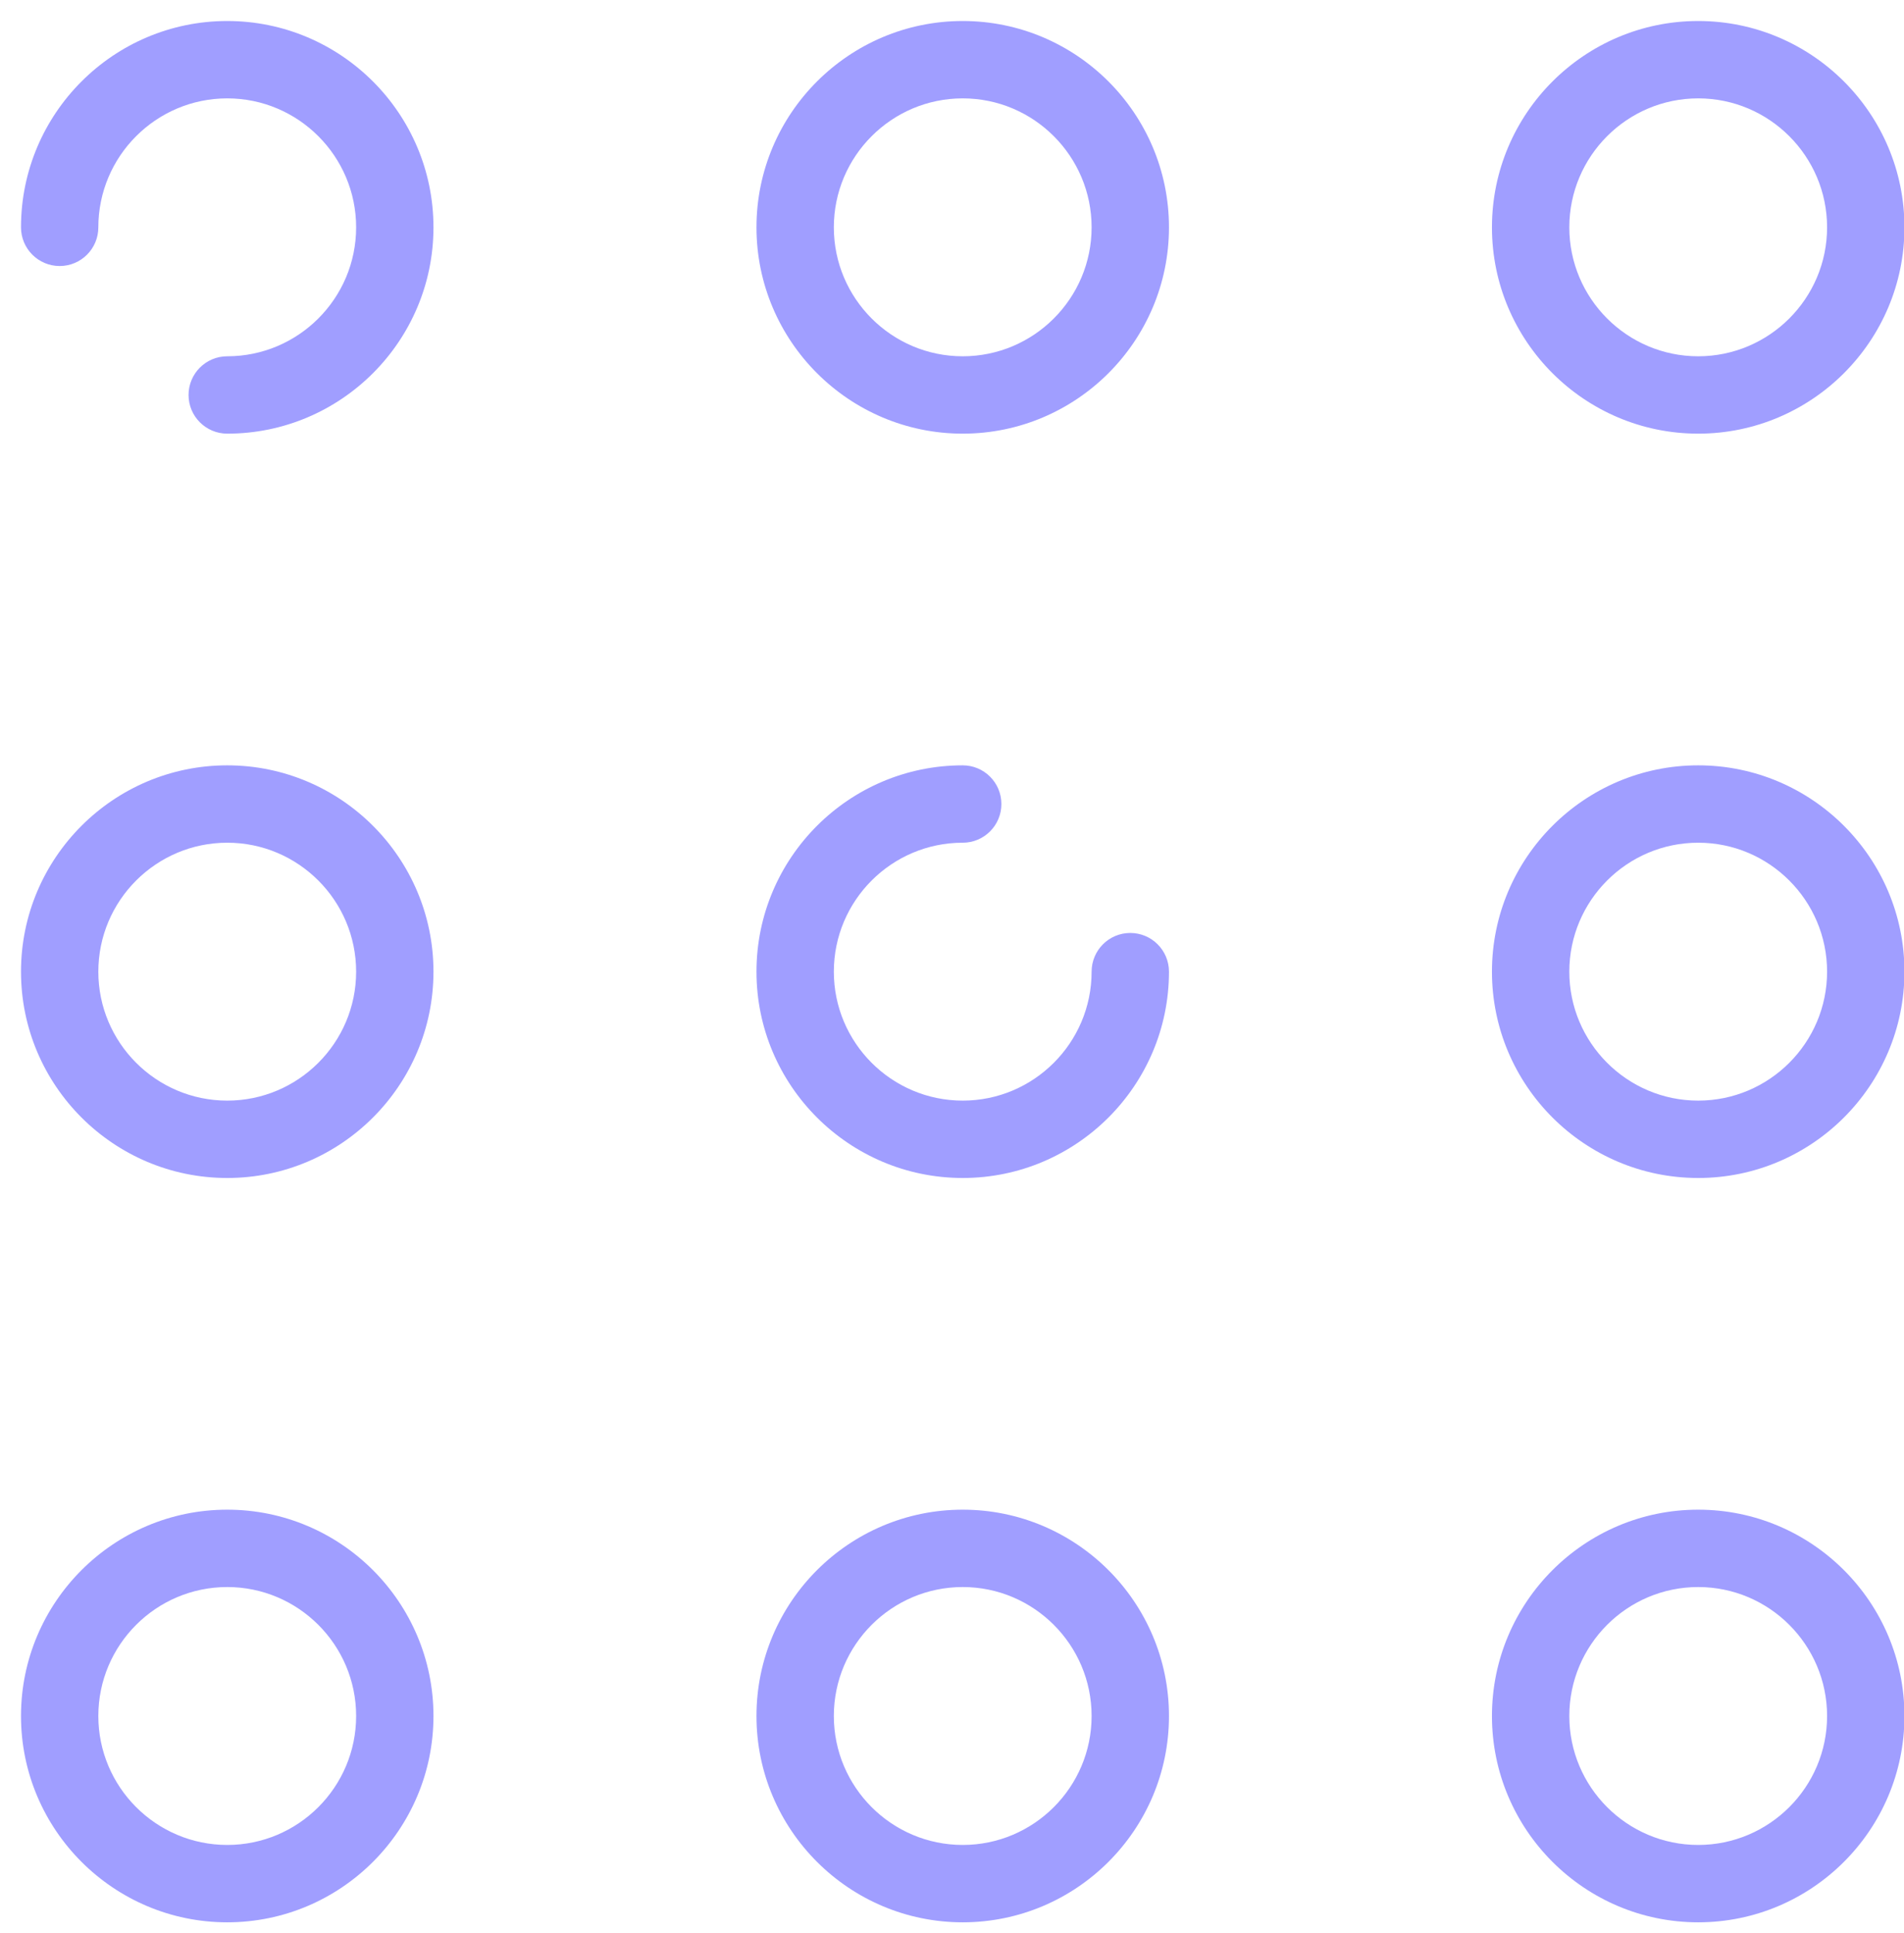 <?xml version="1.0" encoding="UTF-8"?>
<svg width="68px" height="69px" viewBox="0 0 68 69" version="1.1" xmlns="http://www.w3.org/2000/svg" xmlns:xlink="http://www.w3.org/1999/xlink">
    <!-- Generator: Sketch 59 (86127) - https://sketch.com -->
    <title>icon1</title>
    <desc>Created with Sketch.</desc>
    <g id="Web-PC" stroke="none" stroke-width="1" fill="none" fill-rule="evenodd">
        <g id="Home" transform="translate(-1666, -1094)" fill="#A09EFF" fill-rule="nonzero">
            <g id="Icon1" transform="translate(1573, 1019)">
                <g id="Others" transform="translate(83, 65)">
                    <path d="M18.116,63.894 C22.177,63.894 25.481,67.198 25.481,71.26 C25.481,75.321 22.177,78.625 18.116,78.625 C14.054,78.625 10.75,75.321 10.75,71.26 C10.75,67.198 14.054,63.894 18.116,63.894 Z M44.383,63.894 C48.444,63.894 51.749,67.198 51.749,71.26 C51.749,75.321 48.444,78.625 44.383,78.625 C40.322,78.625 37.017,75.321 37.017,71.26 C37.017,67.198 40.321,63.894 44.383,63.894 Z M70.65,63.894 C74.712,63.894 78.016,67.198 78.016,71.26 C78.016,75.321 74.711,78.625 70.65,78.625 C66.589,78.625 63.284,75.321 63.284,71.26 C63.284,67.198 66.589,63.894 70.65,63.894 Z M18.116,66.656 C15.577,66.656 13.512,68.721 13.512,71.26 C13.512,73.798 15.578,75.863 18.116,75.863 C20.654,75.863 22.719,73.798 22.719,71.26 C22.719,68.721 20.654,66.656 18.116,66.656 Z M44.383,66.656 C41.845,66.656 39.78,68.721 39.78,71.26 C39.78,73.798 41.845,75.863 44.383,75.863 C46.921,75.863 48.986,73.798 48.986,71.26 C48.986,68.721 46.921,66.656 44.383,66.656 Z M70.65,66.656 C68.112,66.656 66.047,68.721 66.047,71.26 C66.047,73.798 68.112,75.863 70.65,75.863 C73.188,75.863 75.253,73.798 75.253,71.26 C75.253,68.721 73.188,66.656 70.65,66.656 Z M18.116,37.322 C22.177,37.322 25.481,40.626 25.481,44.688 C25.481,48.749 22.177,52.053 18.116,52.053 C14.054,52.053 10.75,48.749 10.75,44.688 C10.75,40.626 14.054,37.322 18.116,37.322 Z M44.383,37.322 C45.146,37.322 45.764,37.94 45.764,38.703 C45.764,39.466 45.146,40.084 44.383,40.084 C41.845,40.084 39.78,42.149 39.78,44.688 C39.78,47.226 41.845,49.291 44.383,49.291 C46.921,49.291 48.986,47.226 48.986,44.688 C48.986,43.925 49.605,43.306 50.367,43.306 C51.13,43.306 51.749,43.925 51.749,44.688 C51.749,48.749 48.444,52.053 44.383,52.053 C40.322,52.053 37.017,48.749 37.017,44.688 C37.017,40.626 40.321,37.322 44.383,37.322 Z M70.65,37.322 C74.712,37.322 78.016,40.626 78.016,44.688 C78.016,48.749 74.711,52.053 70.65,52.053 C66.589,52.053 63.284,48.749 63.284,44.688 C63.284,40.626 66.589,37.322 70.65,37.322 Z M18.116,40.084 C15.577,40.084 13.512,42.149 13.512,44.688 C13.512,47.226 15.578,49.291 18.116,49.291 C20.654,49.291 22.719,47.226 22.719,44.688 C22.719,42.149 20.654,40.084 18.116,40.084 Z M70.65,40.084 C68.112,40.084 66.047,42.149 66.047,44.688 C66.047,47.226 68.112,49.291 70.65,49.291 C73.188,49.291 75.253,47.226 75.253,44.688 C75.253,42.149 73.188,40.084 70.65,40.084 Z M18.116,10.75 C22.177,10.75 25.481,14.054 25.481,18.116 C25.481,22.177 22.177,25.481 18.116,25.481 C17.353,25.481 16.734,24.863 16.734,24.1 C16.734,23.337 17.353,22.719 18.116,22.719 C20.654,22.719 22.719,20.654 22.719,18.116 C22.719,15.577 20.654,13.512 18.116,13.512 C15.577,13.512 13.512,15.577 13.512,18.116 C13.512,18.878 12.894,19.497 12.131,19.497 C11.369,19.497 10.75,18.878 10.75,18.116 C10.75,14.054 14.054,10.75 18.116,10.75 Z M44.383,10.75 C48.444,10.75 51.749,14.054 51.749,18.116 C51.749,22.177 48.444,25.481 44.383,25.481 C40.322,25.481 37.017,22.177 37.017,18.116 C37.017,14.054 40.321,10.75 44.383,10.75 Z M70.65,10.75 C74.712,10.75 78.016,14.054 78.016,18.116 C78.016,22.177 74.712,25.481 70.65,25.481 C66.589,25.481 63.284,22.177 63.284,18.116 C63.284,14.054 66.589,10.75 70.65,10.75 Z M44.383,13.512 C41.845,13.512 39.78,15.577 39.78,18.116 C39.78,20.654 41.845,22.719 44.383,22.719 C46.921,22.719 48.986,20.654 48.986,18.116 C48.986,15.577 46.921,13.512 44.383,13.512 Z M70.65,13.512 C68.112,13.512 66.047,15.577 66.047,18.116 C66.047,20.654 68.112,22.719 70.65,22.719 C73.188,22.719 75.253,20.654 75.253,18.116 C75.253,15.577 73.188,13.512 70.65,13.512 Z" id="icon1"></path>
                </g>
            </g>
        </g>
    </g>
</svg>